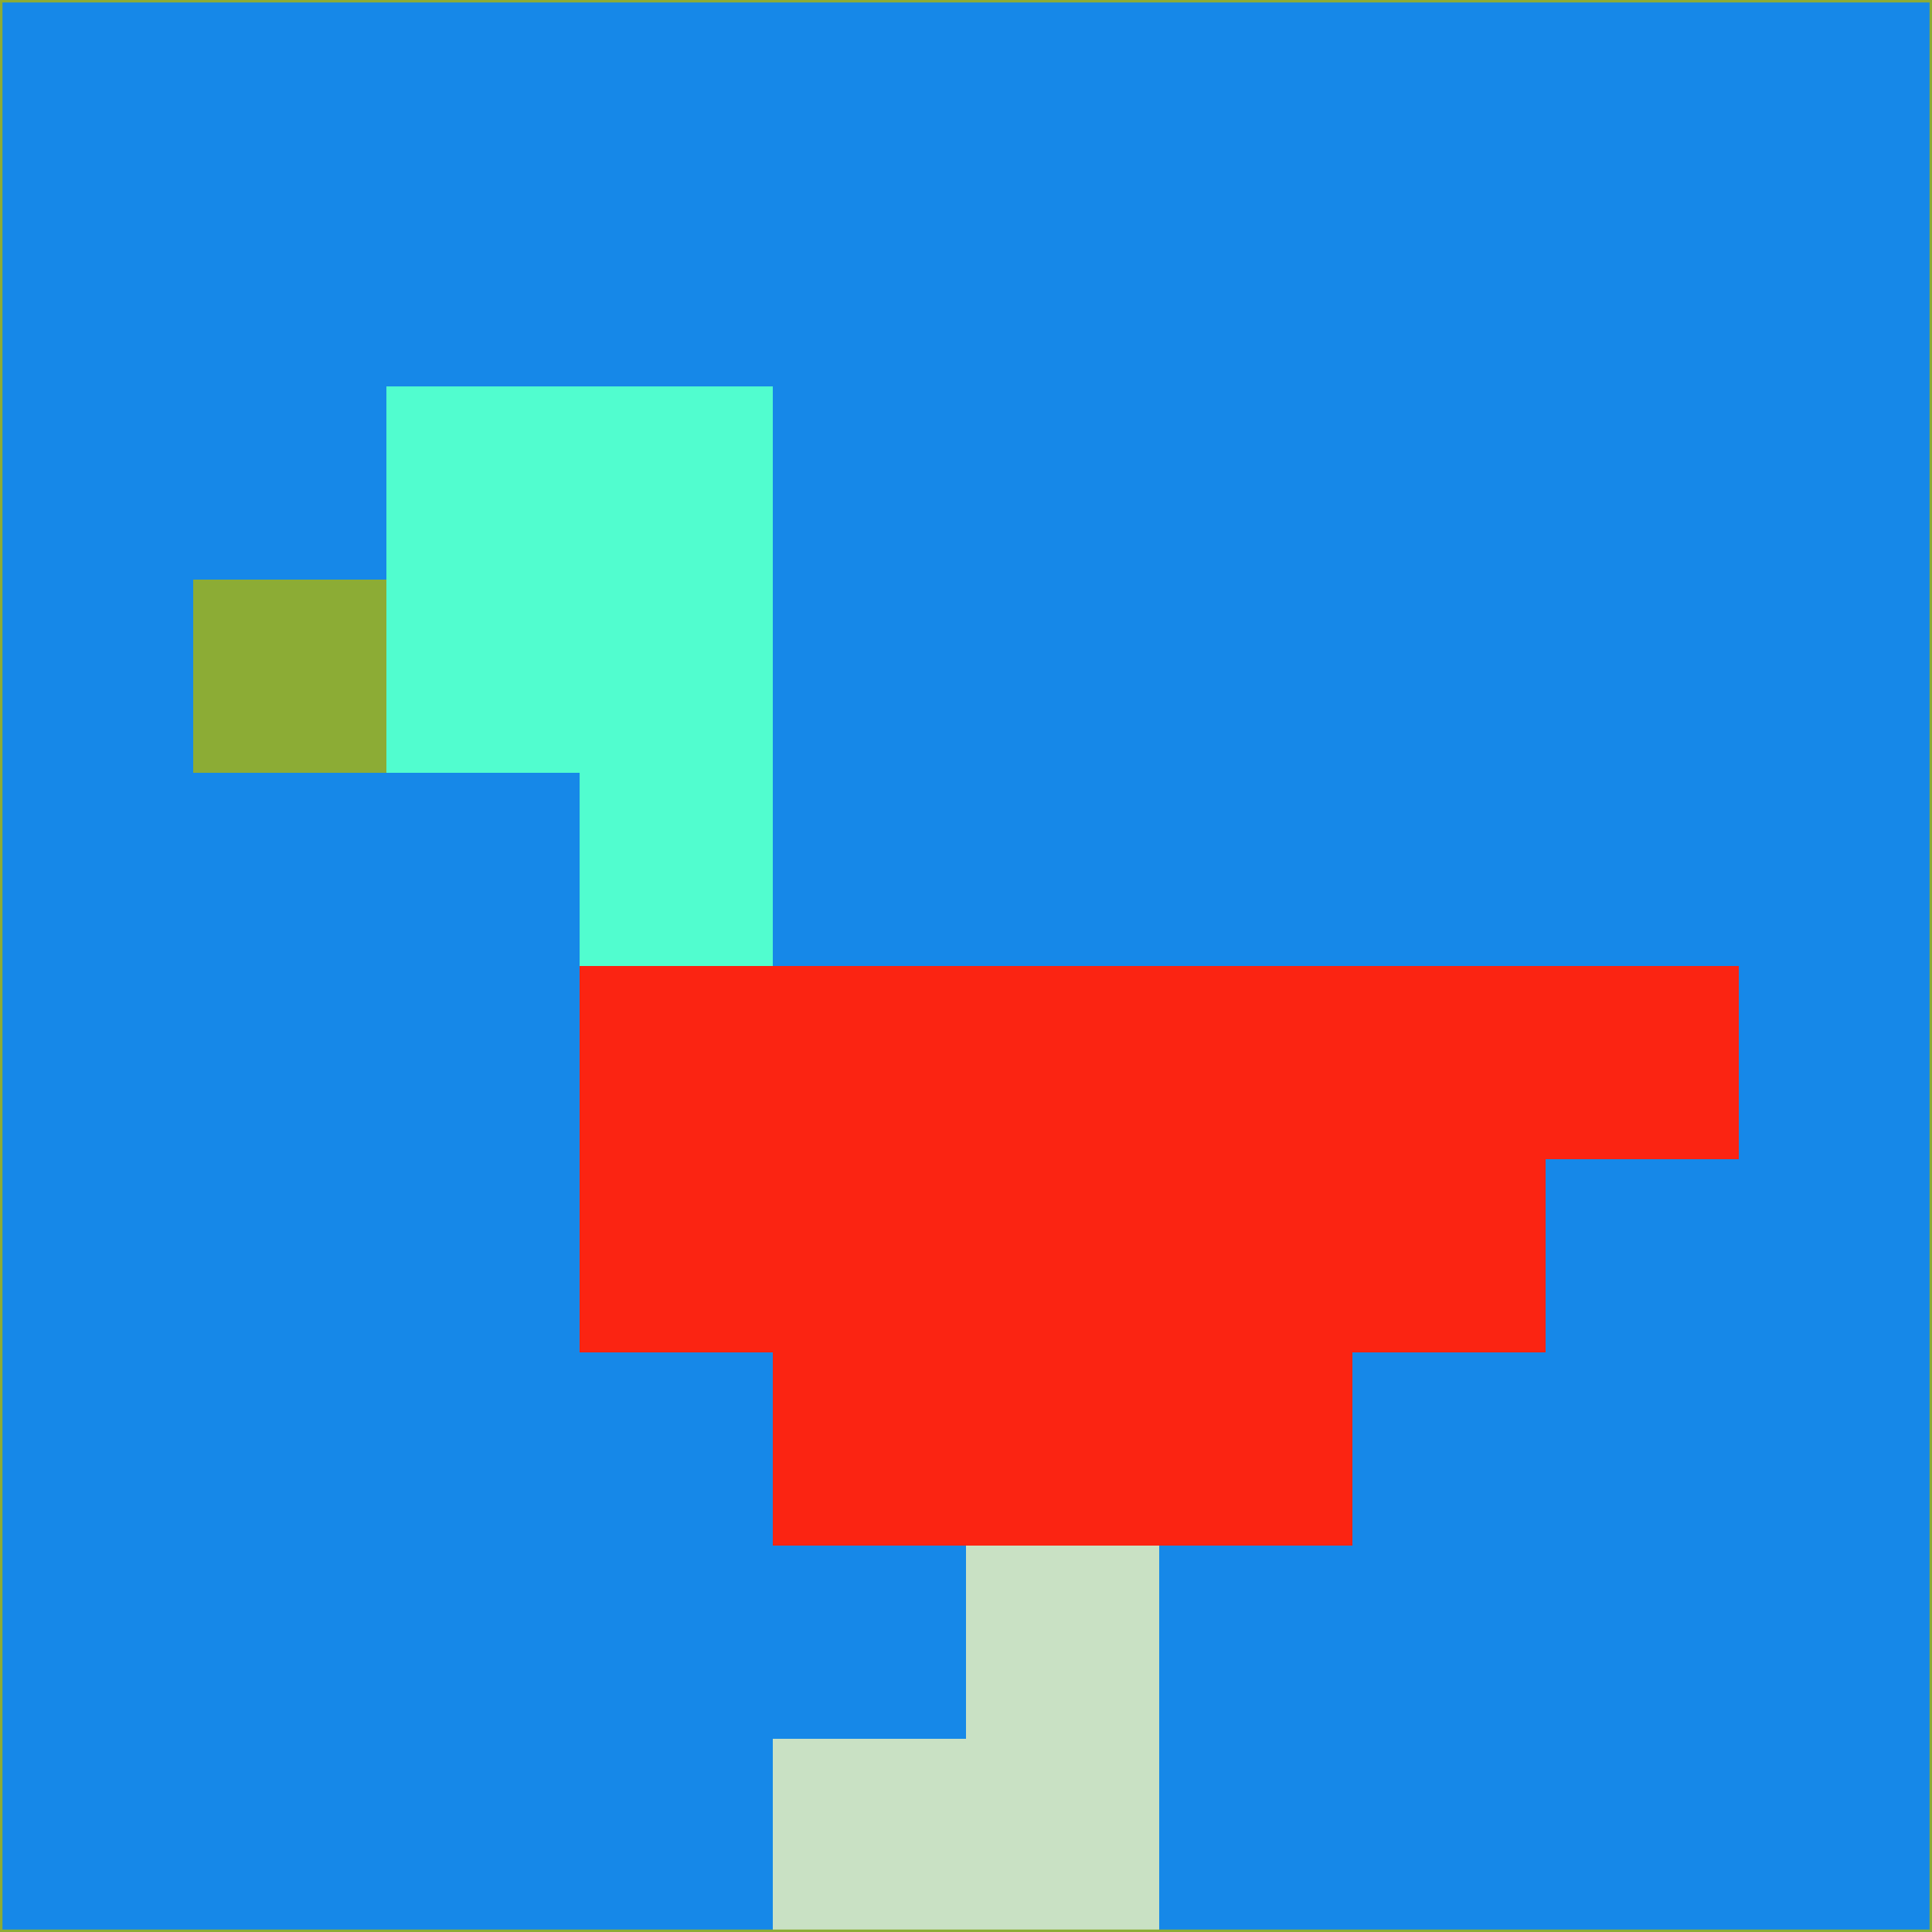 <svg xmlns="http://www.w3.org/2000/svg" version="1.1" width="785" height="785">
  <title>'goose-pfp-694263' by Dmitri Cherniak (Cyberpunk Edition)</title>
  <desc>
    seed=363861
    backgroundColor=#1688e8
    padding=20
    innerPadding=0
    timeout=500
    dimension=1
    border=false
    Save=function(){return n.handleSave()}
    frame=12

    Rendered at 2024-09-15T22:37:00.354Z
    Generated in 1ms
    Modified for Cyberpunk theme with new color scheme
  </desc>
  <defs/>
  <rect width="100%" height="100%" fill="#1688e8"/>
  <g>
    <g id="0-0">
      <rect x="0" y="0" height="785" width="785" fill="#1688e8"/>
      <g>
        <!-- Neon blue -->
        <rect id="0-0-2-2-2-2" x="157" y="157" width="157" height="157" fill="#51fdcf"/>
        <rect id="0-0-3-2-1-4" x="235.5" y="157" width="78.5" height="314" fill="#51fdcf"/>
        <!-- Electric purple -->
        <rect id="0-0-4-5-5-1" x="314" y="392.5" width="392.5" height="78.5" fill="#fb2412"/>
        <rect id="0-0-3-5-5-2" x="235.5" y="392.5" width="392.5" height="157" fill="#fb2412"/>
        <rect id="0-0-4-5-3-3" x="314" y="392.5" width="235.5" height="235.5" fill="#fb2412"/>
        <!-- Neon pink -->
        <rect id="0-0-1-3-1-1" x="78.5" y="235.5" width="78.5" height="78.5" fill="#8cac35"/>
        <!-- Cyber yellow -->
        <rect id="0-0-5-8-1-2" x="392.5" y="628" width="78.5" height="157" fill="#c9e1c4"/>
        <rect id="0-0-4-9-2-1" x="314" y="706.5" width="157" height="78.5" fill="#c9e1c4"/>
      </g>
      <rect x="0" y="0" stroke="#8cac35" stroke-width="2" height="785" width="785" fill="none"/>
    </g>
  </g>
  <script xmlns=""/>
</svg>